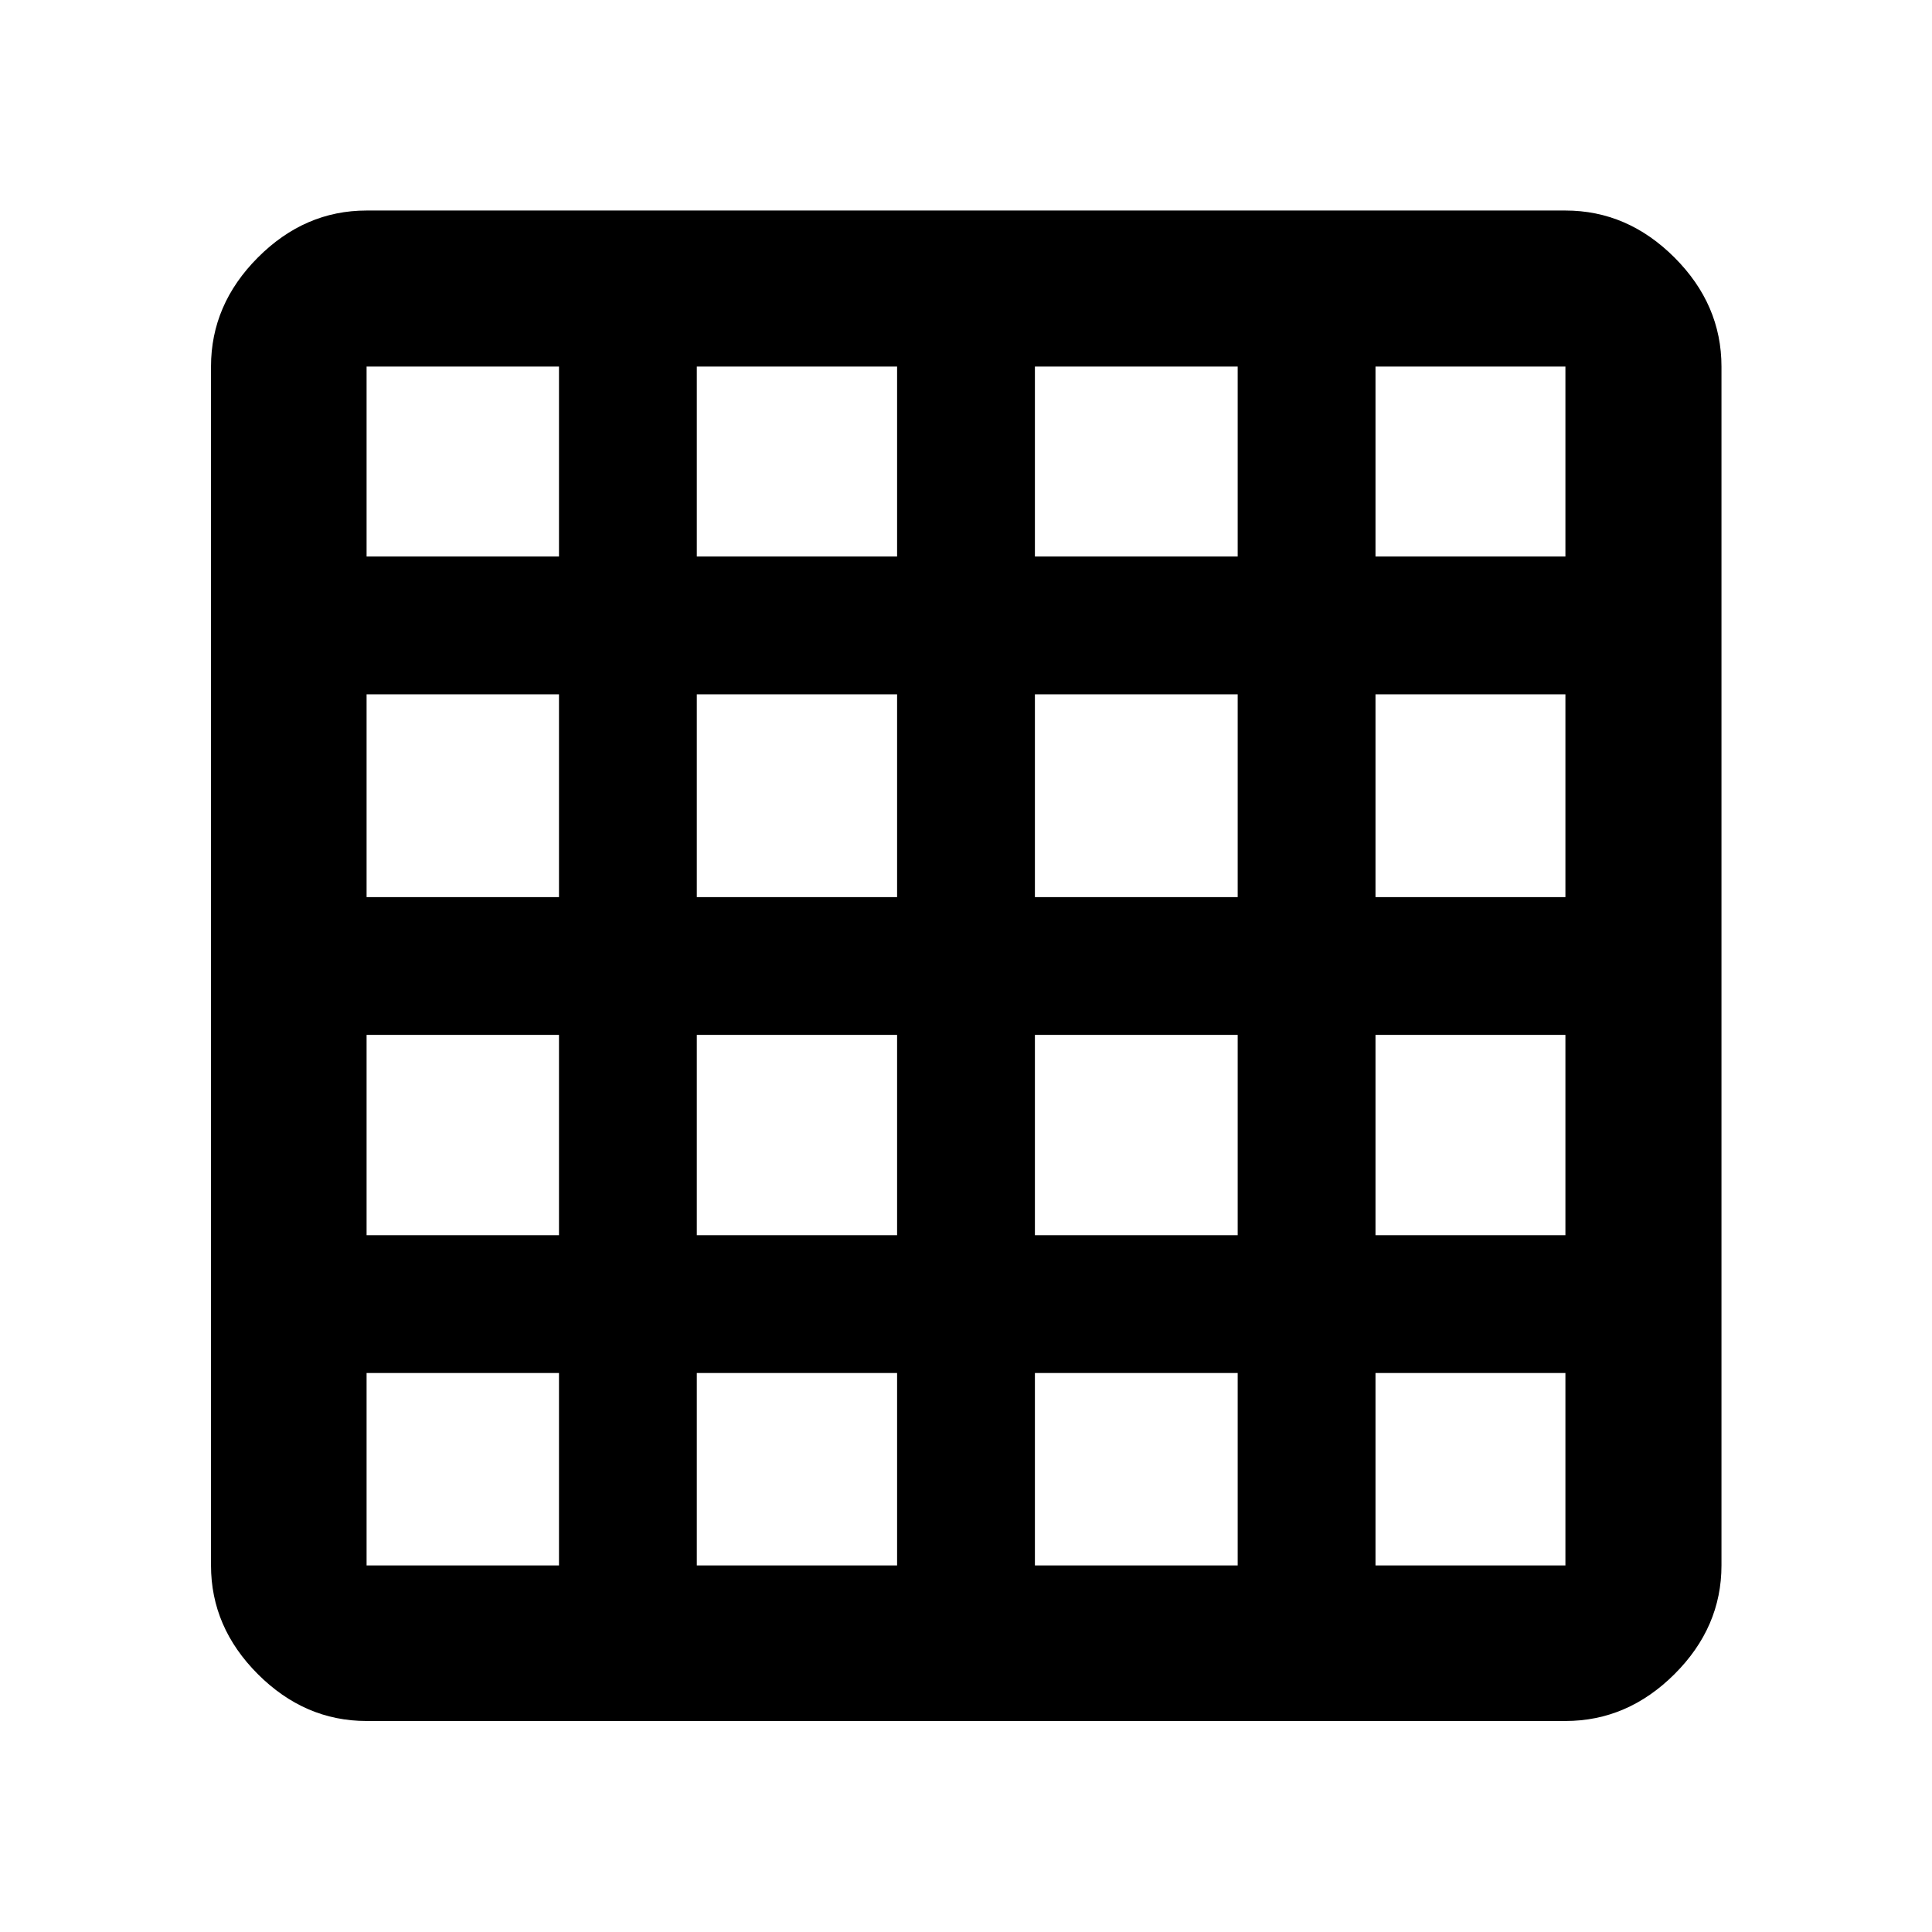 <svg xmlns="http://www.w3.org/2000/svg" height="48" viewBox="0 96 960 960" width="48"><path d="M182.152 873.848h95.609v-95.609h-95.609v95.609Zm164.087 0h99.522v-95.609h-99.522v95.609Zm168 0H615v-95.609H514.239v95.609Zm169.239 0h94.37v-95.609h-94.37v95.609ZM182.152 372.522h95.609v-94.37h-95.609v94.37Zm0 169.239h95.609V441h-95.609v100.761Zm0 168h95.609v-99.522h-95.609v99.522Zm164.087-337.239h99.522v-94.37h-99.522v94.37Zm0 169.239h99.522V441h-99.522v100.761Zm0 168h99.522v-99.522h-99.522v99.522Zm168-337.239H615v-94.37H514.239v94.37Zm0 169.239H615V441H514.239v100.761Zm0 168H615v-99.522H514.239v99.522Zm169.239-337.239h94.37v-94.37h-94.37v94.37Zm0 169.239h94.37V441h-94.37v100.761Zm0 168h94.37v-99.522h-94.37v99.522ZM182.152 951.152q-30.745 0-54.025-23.279-23.279-23.279-23.279-54.025V278.152q0-30.844 23.279-54.194 23.28-23.349 54.025-23.349h595.696q30.844 0 54.194 23.349 23.349 23.35 23.349 54.194v595.696q0 30.746-23.349 54.025-23.35 23.279-54.194 23.279H182.152Z"/></svg>